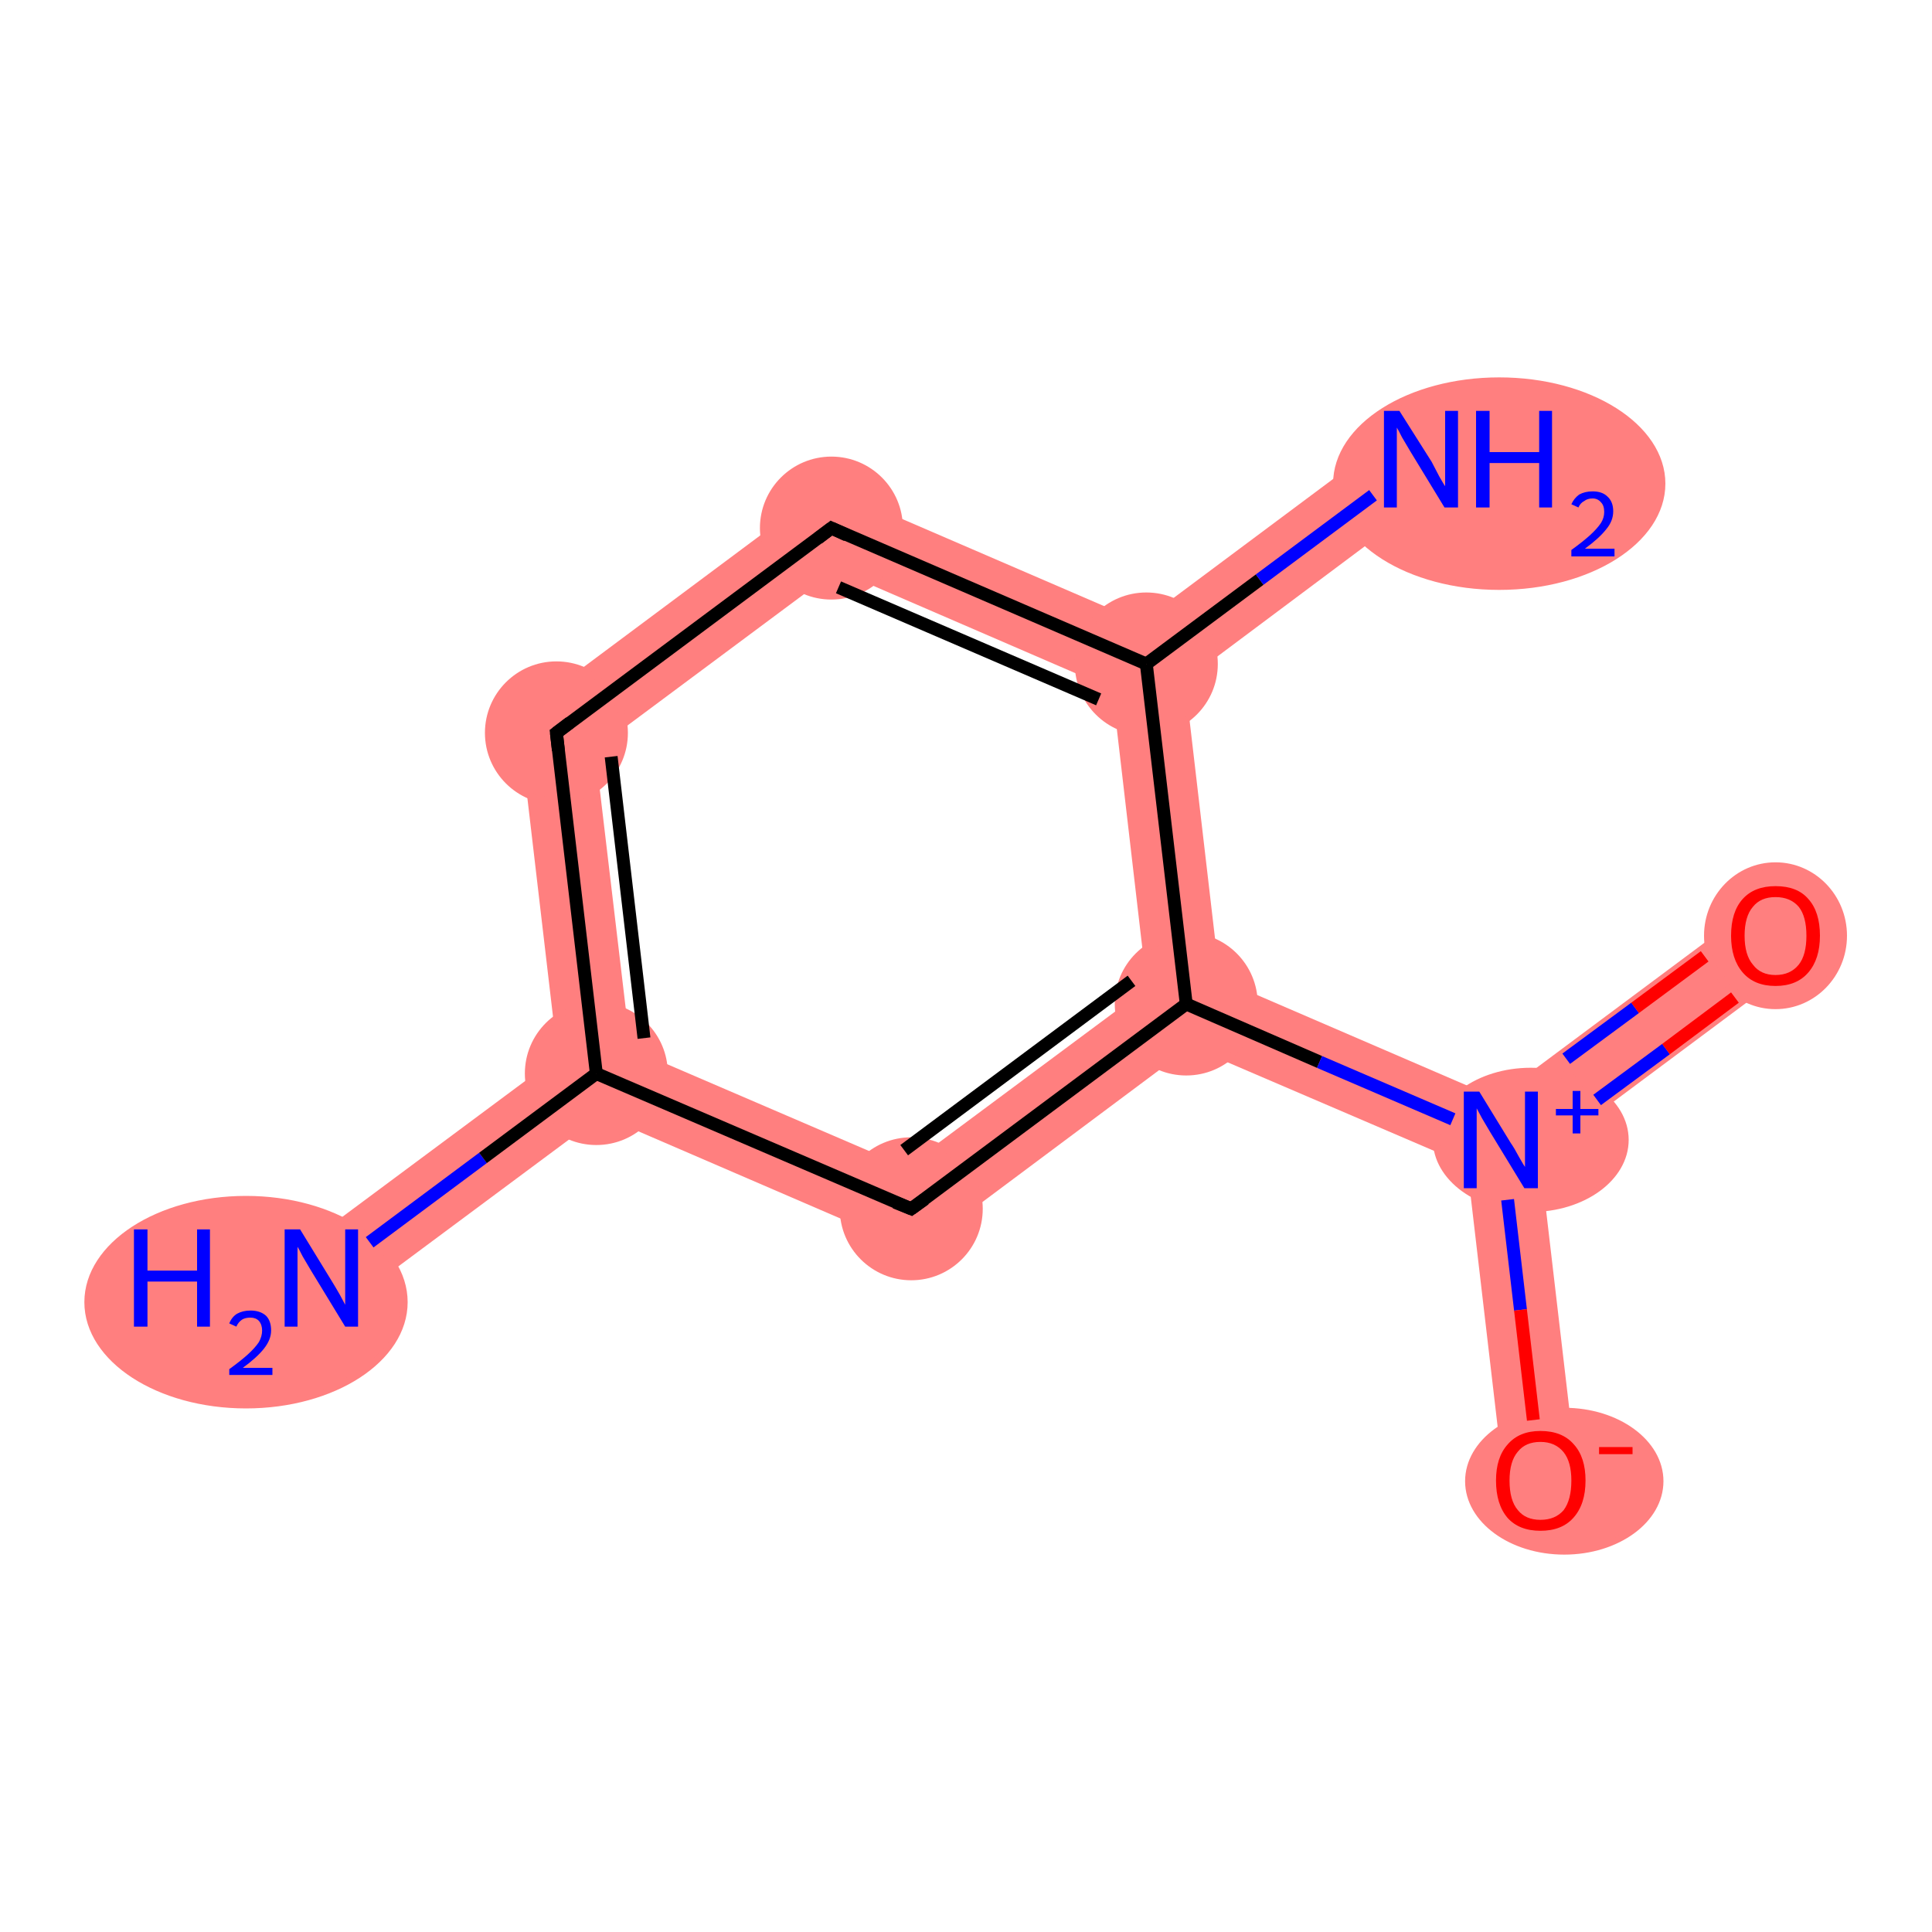 <?xml version='1.0' encoding='iso-8859-1'?>
<svg version='1.1' baseProfile='full'
              xmlns='http://www.w3.org/2000/svg'
                      xmlns:rdkit='http://www.rdkit.org/xml'
                      xmlns:xlink='http://www.w3.org/1999/xlink'
                  xml:space='preserve'
width='300px' height='300px' viewBox='0 0 300 300'>
<!-- END OF HEADER -->
<rect style='opacity:1.0;fill:#FFFFFF;stroke:none' width='300.0' height='300.0' x='0.0' y='0.0'> </rect>
<path class='bond-0 atom-0 atom-1' d='M 86.6,164.1 L 92.6,166.7 L 93.4,173.2 L 53.3,203.0 L 46.5,193.9 Z' style='fill:#FF7F7F;fill-rule:evenodd;fill-opacity:1;stroke:#FF7F7F;stroke-width:0.0px;stroke-linecap:butt;stroke-linejoin:miter;stroke-opacity:1;' />
<path class='bond-1 atom-1 atom-2' d='M 80.4,111.2 L 92.4,116.4 L 97.9,162.8 L 92.6,166.7 L 86.6,164.1 Z' style='fill:#FF7F7F;fill-rule:evenodd;fill-opacity:1;stroke:#FF7F7F;stroke-width:0.0px;stroke-linecap:butt;stroke-linejoin:miter;stroke-opacity:1;' />
<path class='bond-10 atom-1 atom-10' d='M 97.9,162.8 L 140.7,181.2 L 142.3,194.3 L 93.4,173.2 L 92.6,166.7 Z' style='fill:#FF7F7F;fill-rule:evenodd;fill-opacity:1;stroke:#FF7F7F;stroke-width:0.0px;stroke-linecap:butt;stroke-linejoin:miter;stroke-opacity:1;' />
<path class='bond-2 atom-2 atom-3' d='M 128.3,75.5 L 129.9,88.5 L 92.4,116.4 L 80.4,111.2 Z' style='fill:#FF7F7F;fill-rule:evenodd;fill-opacity:1;stroke:#FF7F7F;stroke-width:0.0px;stroke-linecap:butt;stroke-linejoin:miter;stroke-opacity:1;' />
<path class='bond-3 atom-3 atom-4' d='M 128.3,75.5 L 177.2,96.6 L 178.0,103.1 L 172.7,107.0 L 129.9,88.5 Z' style='fill:#FF7F7F;fill-rule:evenodd;fill-opacity:1;stroke:#FF7F7F;stroke-width:0.0px;stroke-linecap:butt;stroke-linejoin:miter;stroke-opacity:1;' />
<path class='bond-4 atom-4 atom-5' d='M 217.3,66.7 L 224.0,75.8 L 184.0,105.7 L 178.0,103.1 L 177.2,96.6 Z' style='fill:#FF7F7F;fill-rule:evenodd;fill-opacity:1;stroke:#FF7F7F;stroke-width:0.0px;stroke-linecap:butt;stroke-linejoin:miter;stroke-opacity:1;' />
<path class='bond-5 atom-4 atom-6' d='M 178.0,103.1 L 184.0,105.7 L 189.4,152.0 L 184.2,155.9 L 178.1,153.4 L 172.7,107.0 Z' style='fill:#FF7F7F;fill-rule:evenodd;fill-opacity:1;stroke:#FF7F7F;stroke-width:0.0px;stroke-linecap:butt;stroke-linejoin:miter;stroke-opacity:1;' />
<path class='bond-6 atom-6 atom-7' d='M 189.4,152.0 L 232.3,170.5 L 233.0,177.0 L 227.8,180.9 L 184.9,162.5 L 184.2,155.9 Z' style='fill:#FF7F7F;fill-rule:evenodd;fill-opacity:1;stroke:#FF7F7F;stroke-width:0.0px;stroke-linecap:butt;stroke-linejoin:miter;stroke-opacity:1;' />
<path class='bond-9 atom-6 atom-10' d='M 178.1,153.4 L 184.2,155.9 L 184.9,162.5 L 142.3,194.3 L 140.7,181.2 Z' style='fill:#FF7F7F;fill-rule:evenodd;fill-opacity:1;stroke:#FF7F7F;stroke-width:0.0px;stroke-linecap:butt;stroke-linejoin:miter;stroke-opacity:1;' />
<path class='bond-7 atom-7 atom-8' d='M 272.3,140.7 L 279.1,149.8 L 239.1,179.6 L 233.0,177.0 L 232.3,170.5 Z' style='fill:#FF7F7F;fill-rule:evenodd;fill-opacity:1;stroke:#FF7F7F;stroke-width:0.0px;stroke-linecap:butt;stroke-linejoin:miter;stroke-opacity:1;' />
<path class='bond-8 atom-7 atom-9' d='M 233.0,177.0 L 239.1,179.6 L 244.9,229.2 L 233.6,230.5 L 227.8,180.9 Z' style='fill:#FF7F7F;fill-rule:evenodd;fill-opacity:1;stroke:#FF7F7F;stroke-width:0.0px;stroke-linecap:butt;stroke-linejoin:miter;stroke-opacity:1;' />
<ellipse cx='38.2' cy='202.2' rx='24.6' ry='16.0' class='atom-0'  style='fill:#FF7F7F;fill-rule:evenodd;stroke:#FF7F7F;stroke-width:1.0px;stroke-linecap:butt;stroke-linejoin:miter;stroke-opacity:1' />
<ellipse cx='92.6' cy='166.7' rx='10.6' ry='10.6' class='atom-1'  style='fill:#FF7F7F;fill-rule:evenodd;stroke:#FF7F7F;stroke-width:1.0px;stroke-linecap:butt;stroke-linejoin:miter;stroke-opacity:1' />
<ellipse cx='86.4' cy='113.8' rx='10.6' ry='10.6' class='atom-2'  style='fill:#FF7F7F;fill-rule:evenodd;stroke:#FF7F7F;stroke-width:1.0px;stroke-linecap:butt;stroke-linejoin:miter;stroke-opacity:1' />
<ellipse cx='129.1' cy='82.0' rx='10.6' ry='10.6' class='atom-3'  style='fill:#FF7F7F;fill-rule:evenodd;stroke:#FF7F7F;stroke-width:1.0px;stroke-linecap:butt;stroke-linejoin:miter;stroke-opacity:1' />
<ellipse cx='178.0' cy='103.1' rx='10.6' ry='10.6' class='atom-4'  style='fill:#FF7F7F;fill-rule:evenodd;stroke:#FF7F7F;stroke-width:1.0px;stroke-linecap:butt;stroke-linejoin:miter;stroke-opacity:1' />
<ellipse cx='232.8' cy='75.1' rx='25.3' ry='16.0' class='atom-5'  style='fill:#FF7F7F;fill-rule:evenodd;stroke:#FF7F7F;stroke-width:1.0px;stroke-linecap:butt;stroke-linejoin:miter;stroke-opacity:1' />
<ellipse cx='184.2' cy='155.9' rx='10.6' ry='10.6' class='atom-6'  style='fill:#FF7F7F;fill-rule:evenodd;stroke:#FF7F7F;stroke-width:1.0px;stroke-linecap:butt;stroke-linejoin:miter;stroke-opacity:1' />
<ellipse cx='237.7' cy='177.0' rx='14.7' ry='10.7' class='atom-7'  style='fill:#FF7F7F;fill-rule:evenodd;stroke:#FF7F7F;stroke-width:1.0px;stroke-linecap:butt;stroke-linejoin:miter;stroke-opacity:1' />
<ellipse cx='275.7' cy='145.3' rx='10.6' ry='10.9' class='atom-8'  style='fill:#FF7F7F;fill-rule:evenodd;stroke:#FF7F7F;stroke-width:1.0px;stroke-linecap:butt;stroke-linejoin:miter;stroke-opacity:1' />
<ellipse cx='242.9' cy='230.0' rx='14.9' ry='10.9' class='atom-9'  style='fill:#FF7F7F;fill-rule:evenodd;stroke:#FF7F7F;stroke-width:1.0px;stroke-linecap:butt;stroke-linejoin:miter;stroke-opacity:1' />
<ellipse cx='141.5' cy='187.7' rx='10.6' ry='10.6' class='atom-10'  style='fill:#FF7F7F;fill-rule:evenodd;stroke:#FF7F7F;stroke-width:1.0px;stroke-linecap:butt;stroke-linejoin:miter;stroke-opacity:1' />
<path class='bond-0 atom-0 atom-1' d='M 57.4,192.9 L 75.0,179.8' style='fill:none;fill-rule:evenodd;stroke:#0000FF;stroke-width:2.0px;stroke-linecap:butt;stroke-linejoin:miter;stroke-opacity:1' />
<path class='bond-0 atom-0 atom-1' d='M 75.0,179.8 L 92.6,166.7' style='fill:none;fill-rule:evenodd;stroke:#000000;stroke-width:2.0px;stroke-linecap:butt;stroke-linejoin:miter;stroke-opacity:1' />
<path class='bond-1 atom-1 atom-2' d='M 92.6,166.7 L 86.4,113.8' style='fill:none;fill-rule:evenodd;stroke:#000000;stroke-width:2.0px;stroke-linecap:butt;stroke-linejoin:miter;stroke-opacity:1' />
<path class='bond-1 atom-1 atom-2' d='M 100.0,161.2 L 94.9,117.5' style='fill:none;fill-rule:evenodd;stroke:#000000;stroke-width:2.0px;stroke-linecap:butt;stroke-linejoin:miter;stroke-opacity:1' />
<path class='bond-2 atom-2 atom-3' d='M 86.4,113.8 L 129.1,82.0' style='fill:none;fill-rule:evenodd;stroke:#000000;stroke-width:2.0px;stroke-linecap:butt;stroke-linejoin:miter;stroke-opacity:1' />
<path class='bond-3 atom-3 atom-4' d='M 129.1,82.0 L 178.0,103.1' style='fill:none;fill-rule:evenodd;stroke:#000000;stroke-width:2.0px;stroke-linecap:butt;stroke-linejoin:miter;stroke-opacity:1' />
<path class='bond-3 atom-3 atom-4' d='M 130.2,91.2 L 170.6,108.6' style='fill:none;fill-rule:evenodd;stroke:#000000;stroke-width:2.0px;stroke-linecap:butt;stroke-linejoin:miter;stroke-opacity:1' />
<path class='bond-4 atom-4 atom-5' d='M 178.0,103.1 L 195.6,90.0' style='fill:none;fill-rule:evenodd;stroke:#000000;stroke-width:2.0px;stroke-linecap:butt;stroke-linejoin:miter;stroke-opacity:1' />
<path class='bond-4 atom-4 atom-5' d='M 195.6,90.0 L 213.2,76.9' style='fill:none;fill-rule:evenodd;stroke:#0000FF;stroke-width:2.0px;stroke-linecap:butt;stroke-linejoin:miter;stroke-opacity:1' />
<path class='bond-5 atom-4 atom-6' d='M 178.0,103.1 L 184.2,155.9' style='fill:none;fill-rule:evenodd;stroke:#000000;stroke-width:2.0px;stroke-linecap:butt;stroke-linejoin:miter;stroke-opacity:1' />
<path class='bond-6 atom-6 atom-7' d='M 184.2,155.9 L 204.9,164.9' style='fill:none;fill-rule:evenodd;stroke:#000000;stroke-width:2.0px;stroke-linecap:butt;stroke-linejoin:miter;stroke-opacity:1' />
<path class='bond-6 atom-6 atom-7' d='M 204.9,164.9 L 225.6,173.8' style='fill:none;fill-rule:evenodd;stroke:#0000FF;stroke-width:2.0px;stroke-linecap:butt;stroke-linejoin:miter;stroke-opacity:1' />
<path class='bond-7 atom-7 atom-8' d='M 248.0,170.8 L 258.7,162.9' style='fill:none;fill-rule:evenodd;stroke:#0000FF;stroke-width:2.0px;stroke-linecap:butt;stroke-linejoin:miter;stroke-opacity:1' />
<path class='bond-7 atom-7 atom-8' d='M 258.7,162.9 L 269.4,154.9' style='fill:none;fill-rule:evenodd;stroke:#FF0000;stroke-width:2.0px;stroke-linecap:butt;stroke-linejoin:miter;stroke-opacity:1' />
<path class='bond-7 atom-7 atom-8' d='M 243.2,164.4 L 253.9,156.5' style='fill:none;fill-rule:evenodd;stroke:#0000FF;stroke-width:2.0px;stroke-linecap:butt;stroke-linejoin:miter;stroke-opacity:1' />
<path class='bond-7 atom-7 atom-8' d='M 253.9,156.5 L 264.7,148.5' style='fill:none;fill-rule:evenodd;stroke:#FF0000;stroke-width:2.0px;stroke-linecap:butt;stroke-linejoin:miter;stroke-opacity:1' />
<path class='bond-8 atom-7 atom-9' d='M 234.1,186.3 L 236.1,203.4' style='fill:none;fill-rule:evenodd;stroke:#0000FF;stroke-width:2.0px;stroke-linecap:butt;stroke-linejoin:miter;stroke-opacity:1' />
<path class='bond-8 atom-7 atom-9' d='M 236.1,203.4 L 238.1,220.5' style='fill:none;fill-rule:evenodd;stroke:#FF0000;stroke-width:2.0px;stroke-linecap:butt;stroke-linejoin:miter;stroke-opacity:1' />
<path class='bond-9 atom-6 atom-10' d='M 184.2,155.9 L 141.5,187.7' style='fill:none;fill-rule:evenodd;stroke:#000000;stroke-width:2.0px;stroke-linecap:butt;stroke-linejoin:miter;stroke-opacity:1' />
<path class='bond-9 atom-6 atom-10' d='M 175.7,152.3 L 140.4,178.6' style='fill:none;fill-rule:evenodd;stroke:#000000;stroke-width:2.0px;stroke-linecap:butt;stroke-linejoin:miter;stroke-opacity:1' />
<path class='bond-10 atom-10 atom-1' d='M 141.5,187.7 L 92.6,166.7' style='fill:none;fill-rule:evenodd;stroke:#000000;stroke-width:2.0px;stroke-linecap:butt;stroke-linejoin:miter;stroke-opacity:1' />
<path d='M 86.7,116.5 L 86.4,113.8 L 88.5,112.2' style='fill:none;stroke:#000000;stroke-width:2.0px;stroke-linecap:butt;stroke-linejoin:miter;stroke-opacity:1;' />
<path d='M 127.0,83.6 L 129.1,82.0 L 131.5,83.1' style='fill:none;stroke:#000000;stroke-width:2.0px;stroke-linecap:butt;stroke-linejoin:miter;stroke-opacity:1;' />
<path d='M 143.6,186.2 L 141.5,187.7 L 139.0,186.7' style='fill:none;stroke:#000000;stroke-width:2.0px;stroke-linecap:butt;stroke-linejoin:miter;stroke-opacity:1;' />
<path class='atom-0' d='M 20.8 190.9
L 22.9 190.9
L 22.9 197.3
L 30.6 197.3
L 30.6 190.9
L 32.6 190.9
L 32.6 206.0
L 30.6 206.0
L 30.6 199.0
L 22.9 199.0
L 22.9 206.0
L 20.8 206.0
L 20.8 190.9
' fill='#0000FF'/>
<path class='atom-0' d='M 35.6 205.5
Q 36.0 204.5, 36.8 204.0
Q 37.7 203.5, 38.9 203.5
Q 40.4 203.5, 41.3 204.3
Q 42.1 205.1, 42.1 206.6
Q 42.1 208.0, 41.0 209.4
Q 39.9 210.8, 37.7 212.4
L 42.3 212.4
L 42.3 213.5
L 35.6 213.5
L 35.6 212.6
Q 37.4 211.3, 38.5 210.3
Q 39.6 209.3, 40.2 208.4
Q 40.7 207.5, 40.7 206.6
Q 40.7 205.7, 40.2 205.1
Q 39.7 204.6, 38.9 204.6
Q 38.1 204.6, 37.6 204.9
Q 37.0 205.3, 36.7 206.0
L 35.6 205.5
' fill='#0000FF'/>
<path class='atom-0' d='M 46.6 190.9
L 51.5 198.9
Q 52.0 199.7, 52.8 201.1
Q 53.6 202.6, 53.6 202.6
L 53.6 190.9
L 55.6 190.9
L 55.6 206.0
L 53.6 206.0
L 48.3 197.3
Q 47.7 196.3, 47.0 195.1
Q 46.4 193.9, 46.2 193.6
L 46.2 206.0
L 44.2 206.0
L 44.2 190.9
L 46.6 190.9
' fill='#0000FF'/>
<path class='atom-5' d='M 217.3 63.8
L 222.3 71.7
Q 222.7 72.5, 223.5 74.0
Q 224.3 75.4, 224.4 75.5
L 224.4 63.8
L 226.4 63.8
L 226.4 78.8
L 224.3 78.8
L 219.0 70.1
Q 218.4 69.1, 217.7 67.9
Q 217.1 66.7, 216.9 66.4
L 216.9 78.8
L 214.9 78.8
L 214.9 63.8
L 217.3 63.8
' fill='#0000FF'/>
<path class='atom-5' d='M 229.2 63.8
L 231.3 63.8
L 231.3 70.2
L 239.0 70.2
L 239.0 63.8
L 241.0 63.8
L 241.0 78.8
L 239.0 78.8
L 239.0 71.9
L 231.3 71.9
L 231.3 78.8
L 229.2 78.8
L 229.2 63.8
' fill='#0000FF'/>
<path class='atom-5' d='M 244.0 78.3
Q 244.4 77.4, 245.2 76.8
Q 246.1 76.3, 247.3 76.3
Q 248.8 76.3, 249.6 77.1
Q 250.5 77.9, 250.5 79.4
Q 250.5 80.9, 249.4 82.2
Q 248.3 83.6, 246.1 85.2
L 250.7 85.2
L 250.7 86.4
L 244.0 86.4
L 244.0 85.4
Q 245.8 84.1, 246.9 83.1
Q 248.0 82.1, 248.6 81.2
Q 249.1 80.4, 249.1 79.5
Q 249.1 78.5, 248.6 78.0
Q 248.1 77.4, 247.3 77.4
Q 246.5 77.4, 246.0 77.8
Q 245.4 78.1, 245.1 78.8
L 244.0 78.3
' fill='#0000FF'/>
<path class='atom-7' d='M 229.7 169.5
L 234.6 177.5
Q 235.1 178.2, 235.9 179.7
Q 236.7 181.1, 236.8 181.2
L 236.8 169.5
L 238.8 169.5
L 238.8 184.5
L 236.7 184.5
L 231.4 175.8
Q 230.8 174.8, 230.1 173.6
Q 229.5 172.5, 229.3 172.1
L 229.3 184.5
L 227.3 184.5
L 227.3 169.5
L 229.7 169.5
' fill='#0000FF'/>
<path class='atom-7' d='M 241.6 172.2
L 244.2 172.2
L 244.2 169.4
L 245.4 169.4
L 245.4 172.2
L 248.2 172.2
L 248.2 173.2
L 245.4 173.2
L 245.4 176.0
L 244.2 176.0
L 244.2 173.2
L 241.6 173.2
L 241.6 172.2
' fill='#0000FF'/>
<path class='atom-8' d='M 268.8 145.3
Q 268.8 141.6, 270.6 139.6
Q 272.4 137.6, 275.7 137.6
Q 279.1 137.6, 280.8 139.6
Q 282.6 141.6, 282.6 145.3
Q 282.6 148.9, 280.8 151.0
Q 279.0 153.1, 275.7 153.1
Q 272.4 153.1, 270.6 151.0
Q 268.8 148.9, 268.8 145.3
M 275.7 151.4
Q 278.0 151.4, 279.3 149.8
Q 280.5 148.3, 280.5 145.3
Q 280.5 142.3, 279.3 140.8
Q 278.0 139.3, 275.7 139.3
Q 273.4 139.3, 272.2 140.8
Q 270.9 142.3, 270.9 145.3
Q 270.9 148.3, 272.2 149.8
Q 273.4 151.4, 275.7 151.4
' fill='#FF0000'/>
<path class='atom-9' d='M 232.3 229.9
Q 232.3 226.3, 234.1 224.3
Q 235.9 222.2, 239.2 222.2
Q 242.6 222.2, 244.4 224.3
Q 246.2 226.3, 246.2 229.9
Q 246.2 233.6, 244.3 235.7
Q 242.5 237.7, 239.2 237.7
Q 235.9 237.7, 234.1 235.7
Q 232.3 233.6, 232.3 229.9
M 239.2 236.0
Q 241.5 236.0, 242.8 234.5
Q 244.0 232.9, 244.0 229.9
Q 244.0 227.0, 242.8 225.5
Q 241.5 223.9, 239.2 223.9
Q 236.9 223.9, 235.7 225.4
Q 234.4 226.9, 234.4 229.9
Q 234.4 233.0, 235.7 234.5
Q 236.9 236.0, 239.2 236.0
' fill='#FF0000'/>
<path class='atom-9' d='M 248.3 224.7
L 253.5 224.7
L 253.5 225.8
L 248.3 225.8
L 248.3 224.7
' fill='#FF0000'/>
</svg>
